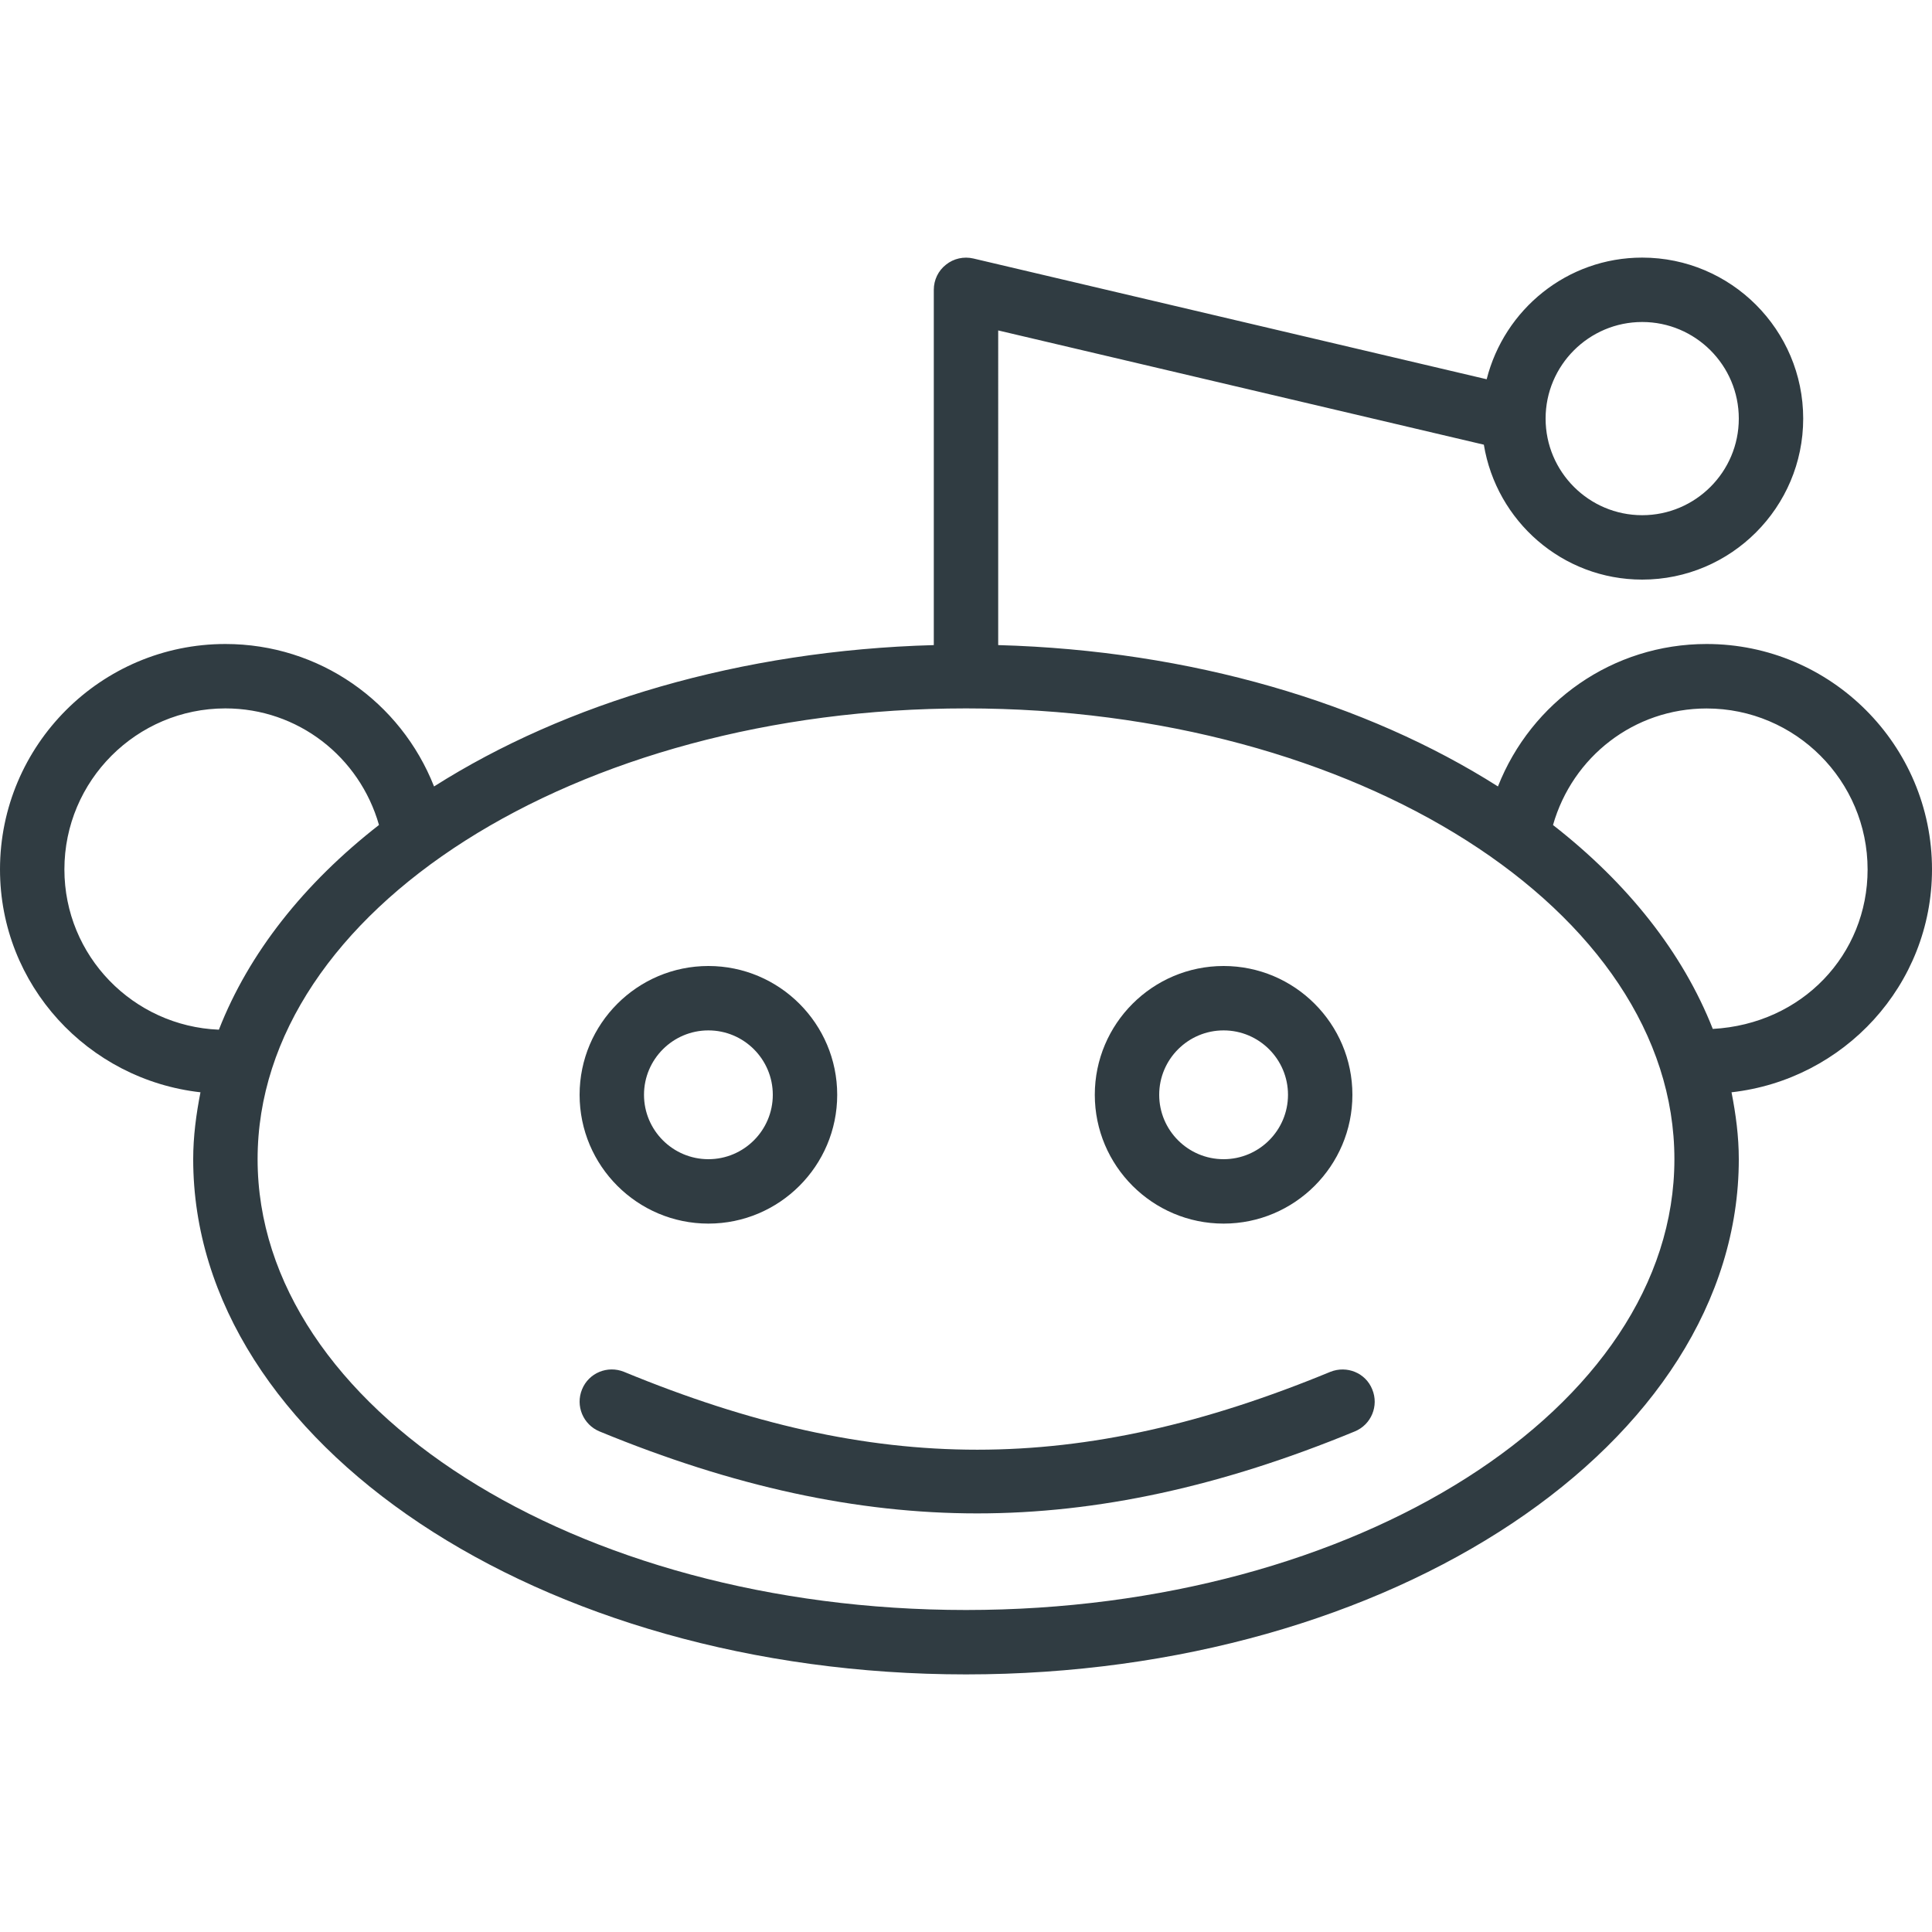 <?xml version="1.0" encoding="iso-8859-1"?>
<!-- Generator: Adobe Illustrator 21.0.0, SVG Export Plug-In . SVG Version: 6.00 Build 0)  -->
<svg version="1.1" id="Layer_1" xmlns="http://www.w3.org/2000/svg" xmlns:xlink="http://www.w3.org/1999/xlink" x="0px" y="0px"
	 viewBox="0 0 30 30" enable-background="new 0 0 30 30" xml:space="preserve">
<g>
	<path fill="#303C42" d="M20.657,21.302c-3.904,1.611-7.057,1.613-10.967,0
		c-0.256-0.104-0.548,0.016-0.652,0.272c-0.105,0.255,0.016,0.547,0.271,0.653
		c2.077,0.856,3.995,1.273,5.864,1.273c1.87,0,3.789-0.417,5.864-1.273
		c0.256-0.105,0.377-0.398,0.271-0.653C21.206,21.319,20.915,21.199,20.657,21.302
		z"/>
	<path fill="#303C42" d="M11,19c1.103,0,2-0.897,2-2s-0.897-2-2-2s-2,0.897-2,2
		S9.897,19,11,19z M11,16c0.552,0,1,0.449,1,1s-0.448,1-1,1s-1-0.449-1-1
		S10.448,16,11,16z"/>
	<path fill="#303C42" d="M19,19c1.103,0,2-0.897,2-2s-0.897-2-2-2s-2,0.897-2,2
		S17.897,19,19,19z M19,16c0.552,0,1,0.449,1,1s-0.448,1-1,1s-1-0.449-1-1
		S18.448,16,19,16z"/>
	<path fill="#303C42" d="M30,13.5c0-1.93-1.57-3.5-3.5-3.5c-1.459,0-2.722,0.898-3.24,2.212
		c-2.04-1.295-4.758-2.112-7.76-2.195V5.131l7.541,1.774
		C23.236,8.091,24.26,9,25.5,9c1.379,0,2.5-1.122,2.5-2.5s-1.121-2.5-2.5-2.5
		c-1.167,0-2.141,0.806-2.415,1.889l-7.97-1.875c-0.149-0.035-0.307,0-0.425,0.095
		C14.569,4.203,14.5,4.347,14.5,4.5v5.517c-3.003,0.083-5.72,0.9-7.76,2.195
		C6.222,10.898,4.959,10,3.5,10c-1.93,0-3.5,1.57-3.5,3.5
		c0,1.797,1.367,3.265,3.113,3.461C3.046,17.302,3,17.647,3,18
		c0,4.411,5.383,8,12,8s12-3.589,12-8c0-0.353-0.046-0.698-0.113-1.039
		C28.633,16.765,30,15.297,30,13.5z M25.5,5c0.827,0,1.5,0.673,1.5,1.5
		s-0.673,1.5-1.5,1.5S24,7.327,24,6.5S24.673,5,25.5,5z M1,13.5
		c0-1.378,1.121-2.5,2.5-2.5c1.124,0,2.082,0.749,2.385,1.81
		c-1.164,0.907-2.022,1.99-2.486,3.179C2.068,15.935,1,14.844,1,13.5z M15,25
		c-6.065,0-11-3.14-11-7s4.935-7,11-7s11,3.14,11,7S21.065,25,15,25z
		 M26.596,15.977c-0.466-1.184-1.321-2.262-2.481-3.166
		c0.303-1.062,1.261-1.81,2.385-1.81c1.379,0,2.5,1.122,2.5,2.5
		C29,14.823,27.985,15.901,26.596,15.977z"/>
</g>
<g>
</g>
<g>
</g>
<g>
</g>
<g>
</g>
<g>
</g>
<g>
</g>
<g>
</g>
<g>
</g>
<g>
</g>
<g>
</g>
<g>
</g>
<g>
</g>
<g>
</g>
<g>
</g>
<g>
</g>
</svg>
